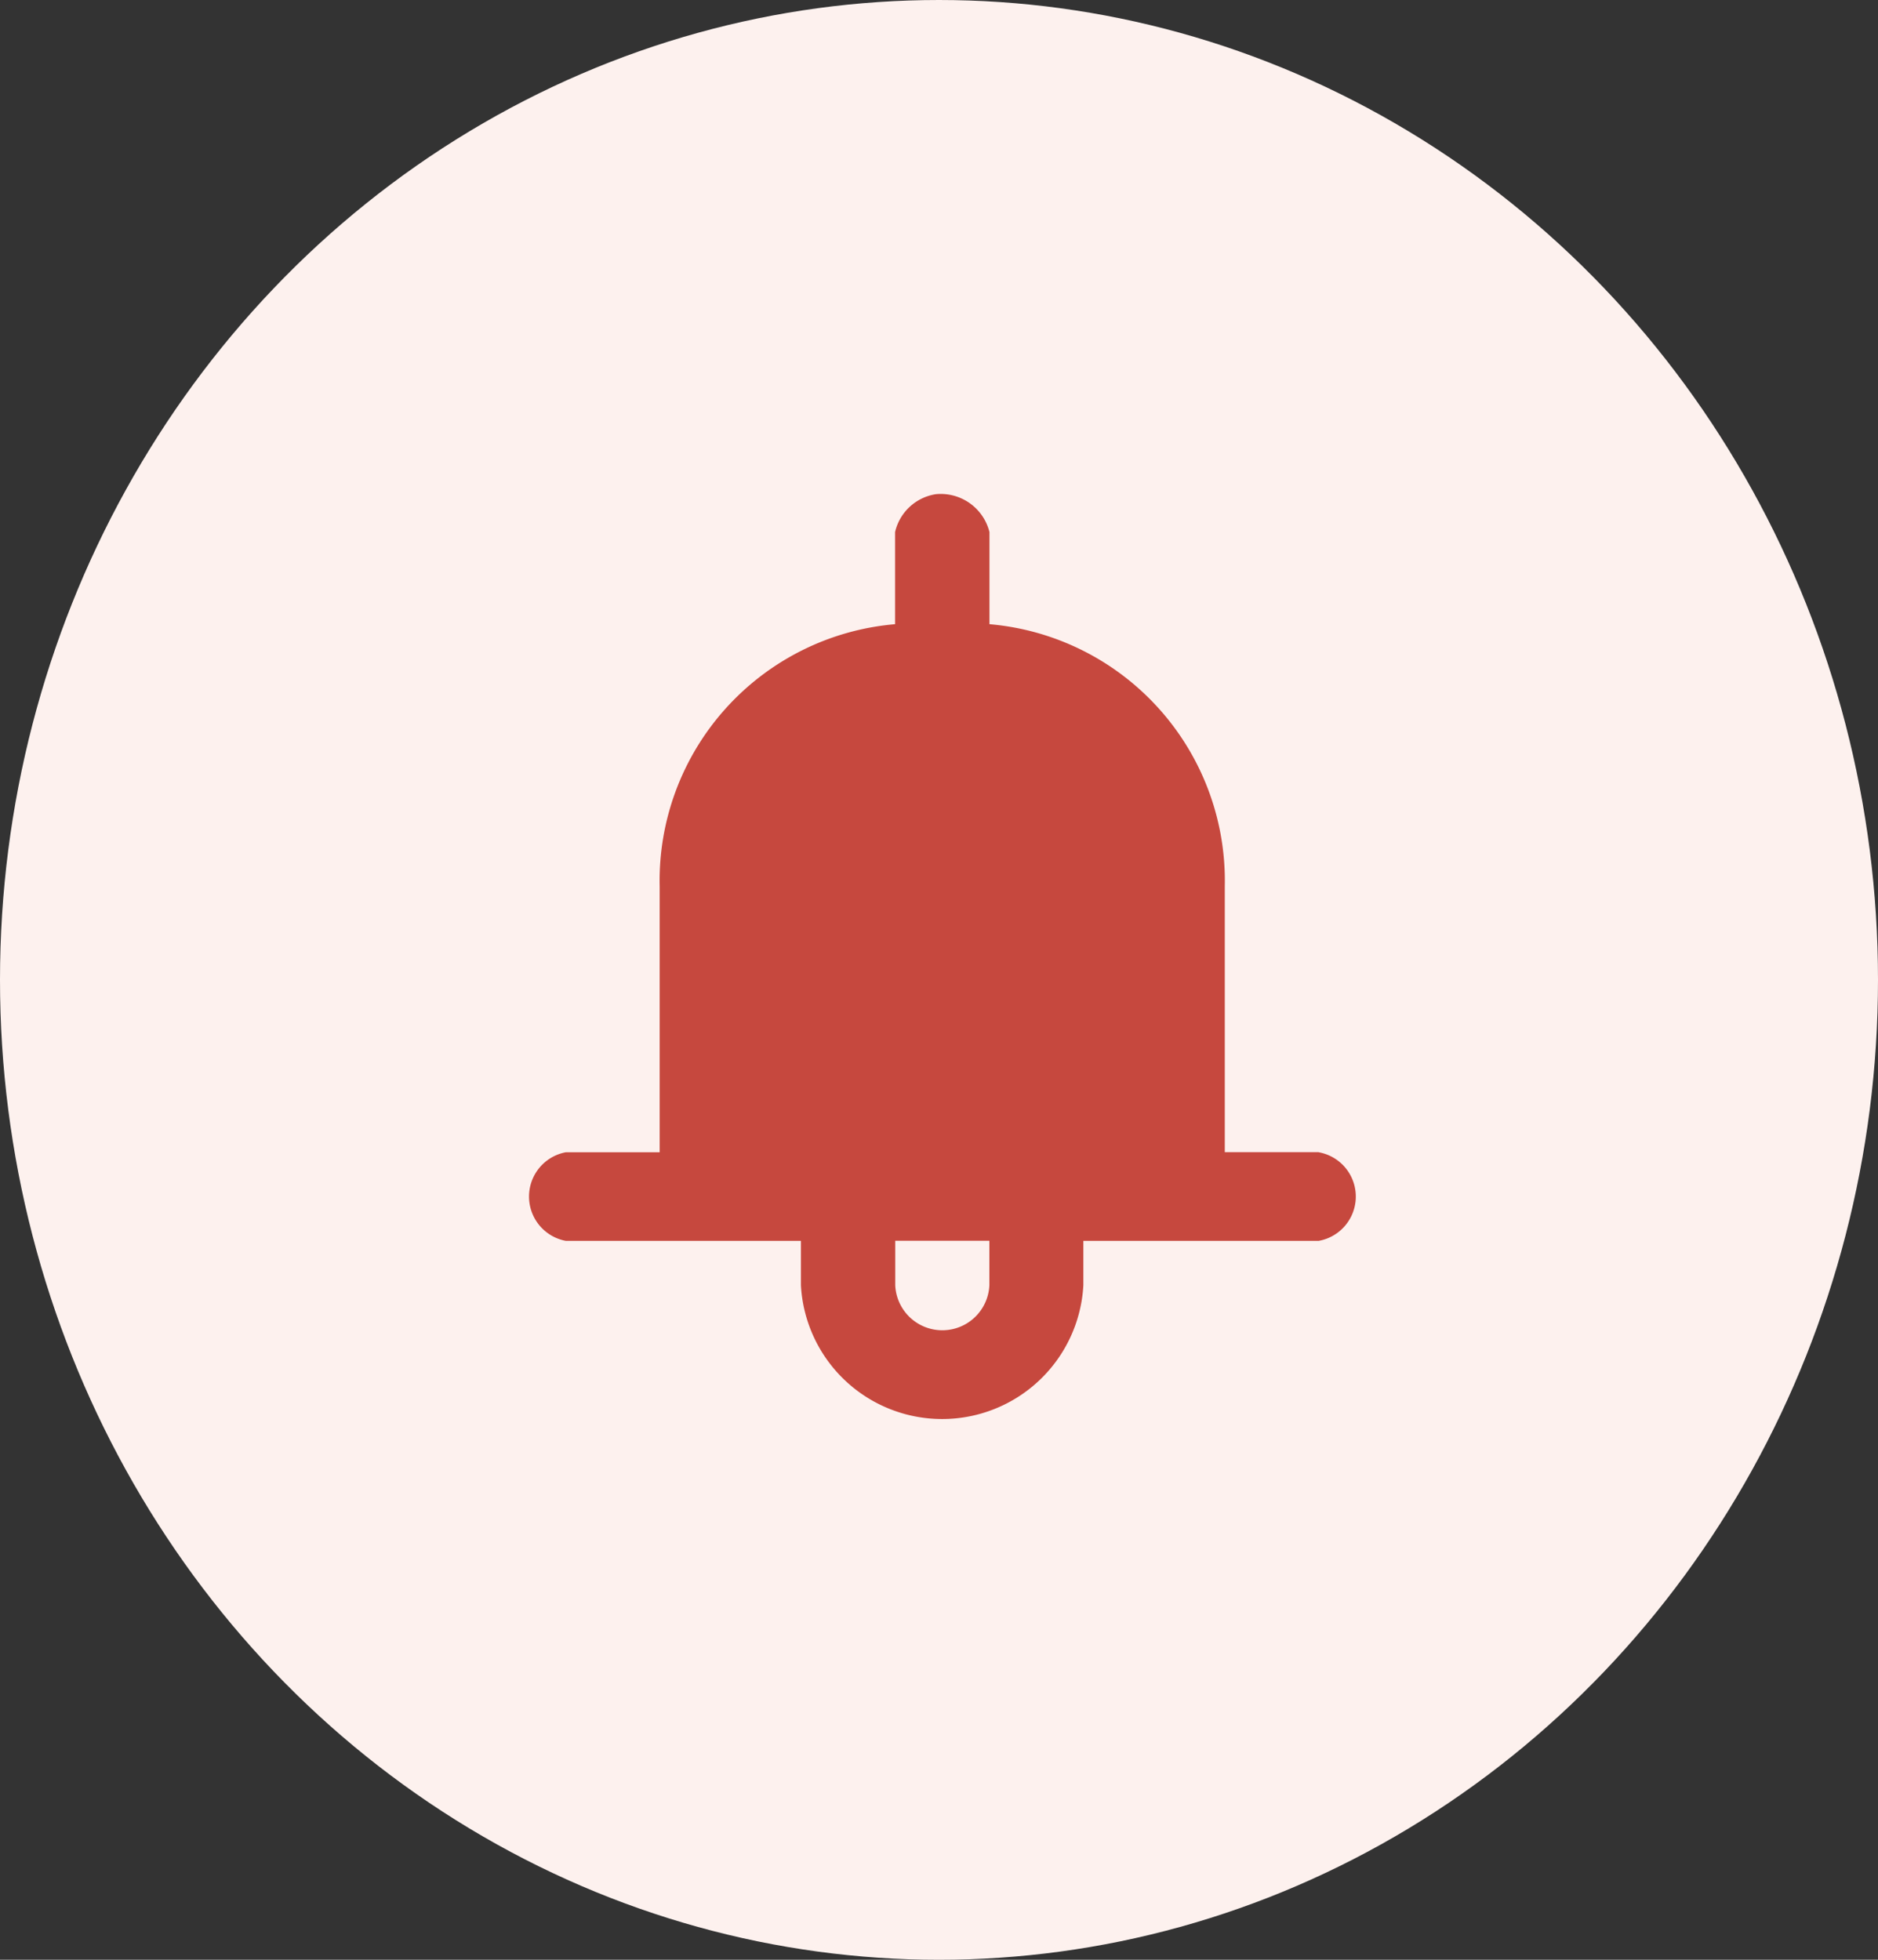 <svg xmlns="http://www.w3.org/2000/svg" width="23" height="24" viewBox="0 0 23 24">
    <rect x="0" y="0" width="23" height="24" fill="#333333" stroke="none"/>
    <g data-name="그룹 4844" transform="translate(-.333 .167)">
        <ellipse data-name="타원 174" cx="11.5" cy="12" rx="11.5" ry="12" transform="translate(.333 -.167)" style="fill:#fdf1ee"/>
        <path data-name="패스 14960" d="M122.743 359.454h-1.152V356.2a3.153 3.153 0 0 0-2.882-3.212v-1.128a.615.615 0 0 0-.656-.464.607.607 0 0 0-.5.464v1.128a3.153 3.153 0 0 0-2.883 3.212v3.255h-1.15a.552.552 0 0 0 0 1.085h2.88v.543a1.732 1.732 0 0 0 3.459 0v-.543h2.882a.551.551 0 0 0 0-1.085zm-4.035 1.628a.577.577 0 0 1-1.153 0v-.543h1.153z" transform="translate(-106.258 -345.511)" style="fill:#c6483e;fill-rule:evenodd"/>
    </g>
</svg>
